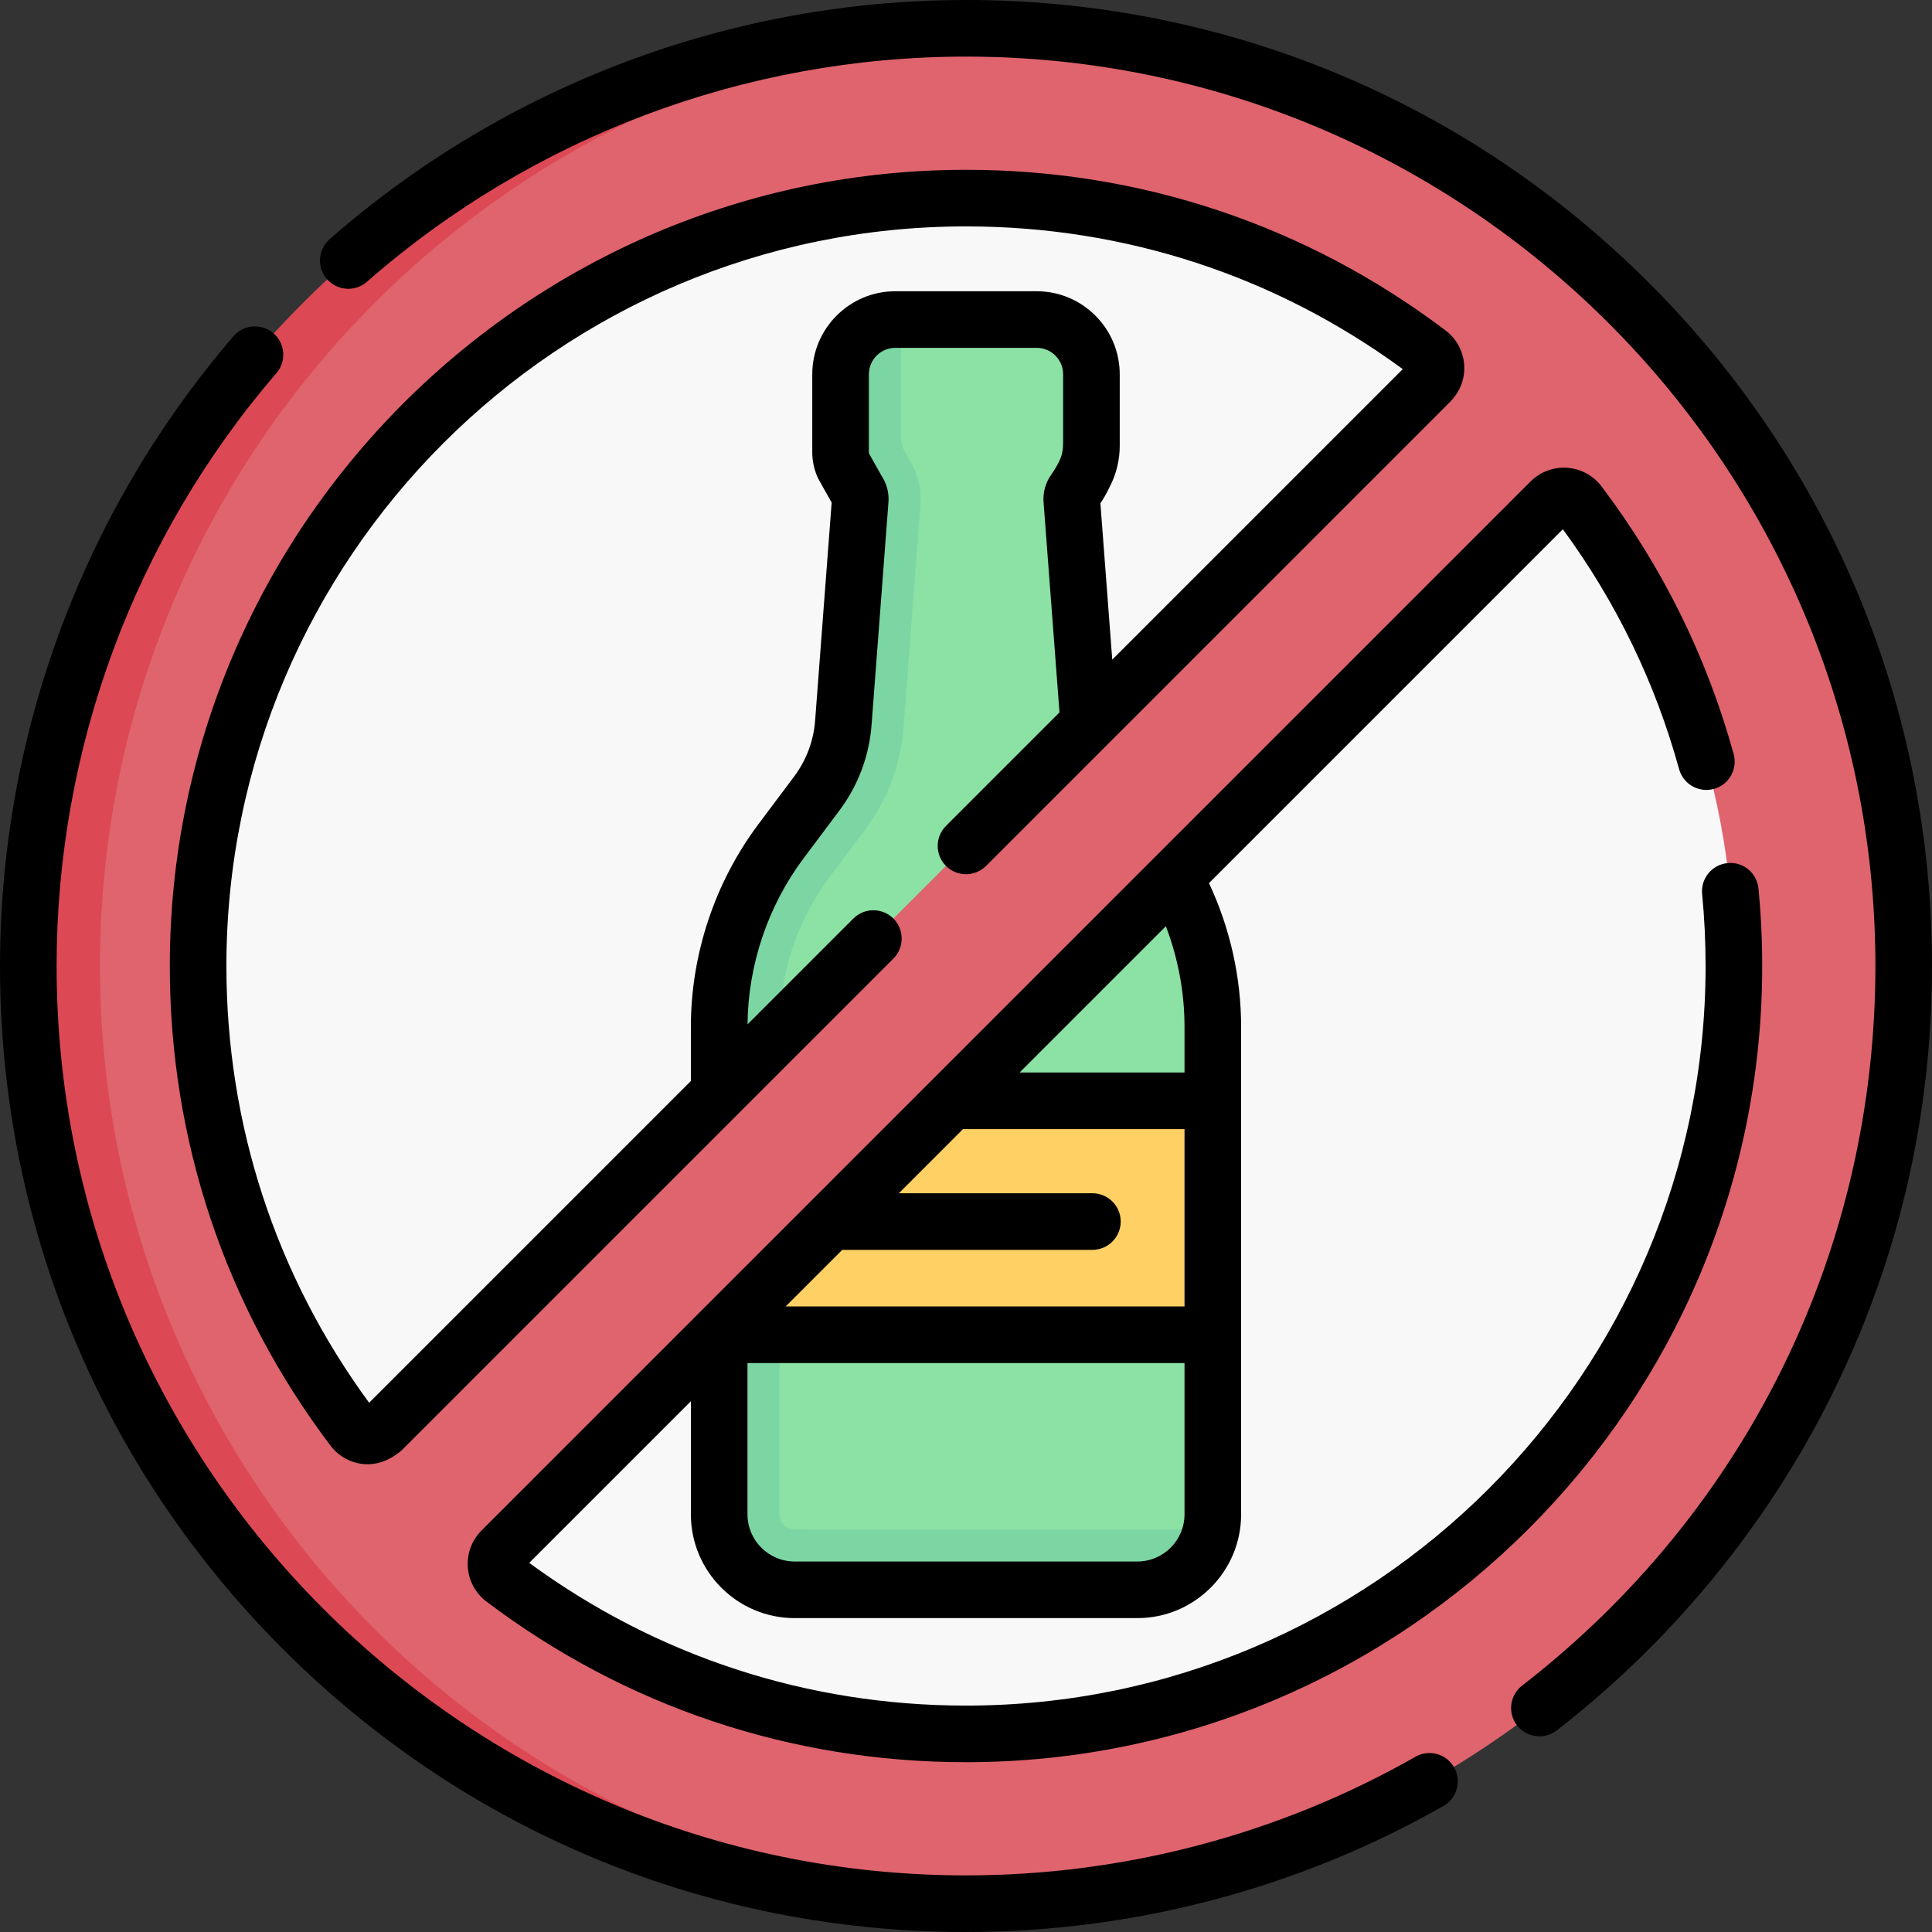 <svg id="Capa_1" enable-background="new 0 0 512 512" height="512" viewBox="0 0 512 512" width="512" xmlns="http://www.w3.org/2000/svg"><rect x="0" y="0" width="512" height="512" fill="#333333" stroke="none"/><g><g><circle cx="256" cy="256" fill="#f9f8f9" r="211.638"/><path d="m321.409 401.315v-47.595l-4.026-29.146 4.026-32.854v-19.599c0-17.727-5.745-34.977-16.373-49.165l-9.493-12.672c-4.091-5.461-6.534-11.98-7.039-18.785l-4.472-58.97c-.068-.862.179-1.703.671-2.38.739-1.019 1.48-2.036 2.033-3.167l.897-1.834c1.059-2.165 1.609-4.544 1.609-6.954v-18.999c0-8.014-6.496-14.51-14.51-14.51h-35.972l-1.59.326c-8.014 0-13.574 6.784-13.574 14.798l.164 20.108c0 1.277.292 2.537.853 3.685l3.686 6.548c.492.678.739 1.519.671 2.38l-2.472 58.97c-.505 6.805-2.947 13.324-7.039 18.785l-9.493 12.672c-10.629 14.188-16.373 31.437-16.373 49.165l-1 127.195c0 11.046 8.954 20 20 20l87.877.302c7.6 0 13.882-2.662 17.266-8.904.92-1.696 3.269-5.367 3.269-5.367.264-1.304.404-2.652.404-4.033z" fill="#8ce1a4"/><path d="m321.003 405.346c-1.86 9.13-9.923 15.974-19.593 15.974h-90.82c-11.046 0-20-8.954-20-20v-47.6l2.41-2.55-2.41-22.638v-56.412c0-17.73 5.75-34.98 16.37-49.16l9.5-12.68c4.09-5.46 6.53-11.98 7.04-18.78l4.47-58.97c.07-.86-.18-1.7-.67-2.38l-3.69-6.55c-.56-1.15-.85-2.41-.85-3.68v-20.73c0-8.014 6.496-14.51 14.51-14.51l1.49.005v31.372c0 1.202.309 2.383.899 3.431l1.311 2.332c2.24 3.55 3.28 7.75 2.95 11.92l-4.47 58.94c-.73 9.87-4.25 19.28-10.19 27.2l-9.49 12.67c-8.5 11.34-13.18 25.4-13.18 39.57v129.2c0 2.2 1.79 4 4 4z" fill="#7bd6a4"/><path d="m195.468 291.72h125.942v62h-125.942z" fill="#ffd064"/><path d="m190.59 291.72h16v62h-16z" fill="#ffc250"/><path d="m256 7.894c-137.243 0-244.362 110.903-244.362 248.146 0 127.079 92.337 230.779 214.894 245.599 9.802 1.185 19.305 2.862 29.468 2.862 137.243 0 248.5-111.257 248.5-248.5 0-135.058-107.744-244.952-241.968-248.416-2.17-.057-4.348.309-6.532.309zm-203.5 248.106c0-112.39 91.11-203.5 203.5-203.5 46.031 0 88.484 15.293 122.577 41.062 2.42 1.829 2.658 5.383.512 7.529l-277.998 277.999c-2.145 2.145-5.699 1.908-7.529-.512-25.769-34.094-41.062-76.547-41.062-122.578zm407 0c0 112.39-91.11 203.5-203.5 203.5-46.031 0-88.484-15.293-122.577-41.062-2.42-1.829-2.658-5.383-.512-7.529l277.998-277.999c2.145-2.145 5.699-1.908 7.529.512 25.769 34.094 41.062 76.547 41.062 122.578z" fill="#df646e"/><path d="m265.5 504.314c-3.15.12-6.32.186-9.5.186-137.24 0-248.5-111.26-248.5-248.5s111.26-248.5 248.5-248.5c3.18 0 6.35.06 9.5.18-132.84 4.99-239 114.26-239 248.32s106.16 243.324 239 248.314z" fill="#dc4955"/></g><g><path d="m375.115 465.555c-36.109 20.571-77.299 31.445-119.115 31.445-132.888 0-241-108.112-241-241 0-57.668 20.688-113.467 58.251-157.117 2.702-3.141 2.348-7.876-.792-10.577-3.142-2.702-7.875-2.347-10.577.793-39.905 46.371-61.882 105.644-61.882 166.901 0 68.38 26.629 132.667 74.98 181.02 48.353 48.351 112.64 74.98 181.02 74.98 44.415 0 88.172-11.554 126.541-33.412 3.599-2.051 4.854-6.63 2.804-10.229-2.051-3.599-6.63-4.856-10.23-2.804z"/><path d="m437.02 74.98c-48.353-48.351-112.64-74.98-181.02-74.98-62.099 0-121.99 22.513-168.642 63.393-3.116 2.729-3.429 7.468-.698 10.583 2.729 3.117 7.47 3.428 10.583.698 43.916-38.482 100.297-59.674 158.757-59.674 132.888 0 241 108.112 241 241 0 75.148-34.129 144.659-93.635 190.71-3.276 2.535-3.877 7.246-1.342 10.521 1.479 1.91 3.695 2.91 5.937 2.91 1.604 0 3.22-.512 4.585-1.568 30.262-23.419 55.301-53.825 72.411-87.93 17.945-35.771 27.044-74.342 27.044-114.643 0-68.38-26.629-132.667-74.98-181.02z"/><path d="m383.1 87.578c-36.855-27.854-80.804-42.578-127.099-42.578-116.31-.001-211.006 94.698-211.001 211.009.002 46.292 14.725 90.239 42.579 127.093 2.179 2.88 5.497 4.676 9.104 4.925 2.795.164 6.189-.642 9.712-3.633l130.361-130.361c2.929-2.93 2.929-7.678 0-10.607-2.931-2.929-7.679-2.928-10.607 0l-28.044 28.044c.142-15.777 5.4-31.385 14.862-44.016l9.493-12.672c4.96-6.619 7.904-14.478 8.516-22.715l4.472-58.953c.19-2.44-.435-4.875-1.767-6.916l-3.371-5.991c-.017-.063-.032-.123-.049-.186v-20.826c0-3.872 3.139-7.011 7.011-7.011h37.46c3.871 0 7.01 3.138 7.01 7.01v17.972c0 .828-.045 1.657-.183 2.473-.239 1.414-.789 2.914-2.924 6.102-1.546 2.129-2.285 4.747-2.081 7.355l4.224 55.7-30.081 30.081c-2.929 2.93-2.929 7.678 0 10.607 2.93 2.928 7.678 2.928 10.607 0l122.889-122.89c1.717-1.717 3.007-3.849 3.544-6.217 1.123-4.946-.789-9.888-4.637-12.799zm-88.34 87.235-3.143-41.44c.598-.871 1.514-2.317 2.752-4.932 1.552-3.172 2.371-6.715 2.371-10.247v-18.999c0-12.137-9.874-22.011-22.01-22.011h-37.46c-12.137 0-22.01 9.874-22.01 22.011v20.721c0 2.407.559 4.821 1.616 6.981.076.191 2.891 5.15 3.521 6.282l-4.381 57.765c-.399 5.388-2.323 10.521-5.562 14.843l-9.494 12.673c-11.523 15.383-17.87 34.44-17.87 53.661v14.361l-85.265 85.265c-24.755-33.748-37.825-73.707-37.825-115.747 0-108.075 87.925-196 196-196 42.043 0 81.999 13.068 115.747 37.826z"/><path d="m444.979 203.834c1.101 3.993 5.232 6.338 9.223 5.238 3.993-1.101 6.339-5.229 5.238-9.223-7.083-25.705-18.865-49.576-35.02-70.951-2.179-2.88-5.497-4.676-9.104-4.925-3.604-.256-7.149 1.073-9.712 3.633l-278 278.001c-2.559 2.559-3.882 6.099-3.632 9.71.249 3.606 2.045 6.925 4.927 9.104 36.856 27.855 80.806 42.579 127.101 42.579 116.346 0 211-94.654 211-211 0-6.847-.332-13.754-.987-20.53-.397-4.123-4.057-7.16-8.187-6.743-4.123.398-7.142 4.063-6.743 8.187.608 6.298.917 12.72.917 19.086 0 108.075-87.925 196-196 196-42.043 0-81.999-13.068-115.747-37.826l42.838-42.838v29.98c0 15.163 12.337 27.5 27.5 27.5h90.818c15.163 0 27.5-12.337 27.5-27.5v-129.195c0-13.126-2.942-26.211-8.519-38.085l93.783-93.783c14.125 19.258 24.483 40.634 30.806 63.581zm-131.07 142.39h-105.706l15-15h66.297c4.143 0 7.5-3.357 7.5-7.5s-3.357-7.5-7.5-7.5h-51.297l17-17h58.707v47zm-12.5 67.591h-90.818c-6.893 0-12.5-5.607-12.5-12.5v-40.092h115.818v40.092c0 6.893-5.607 12.5-12.5 12.5zm12.5-141.694v12.103h-43.707l38.763-38.763c3.247 8.488 4.944 17.563 4.944 26.66z"/></g></g></svg>